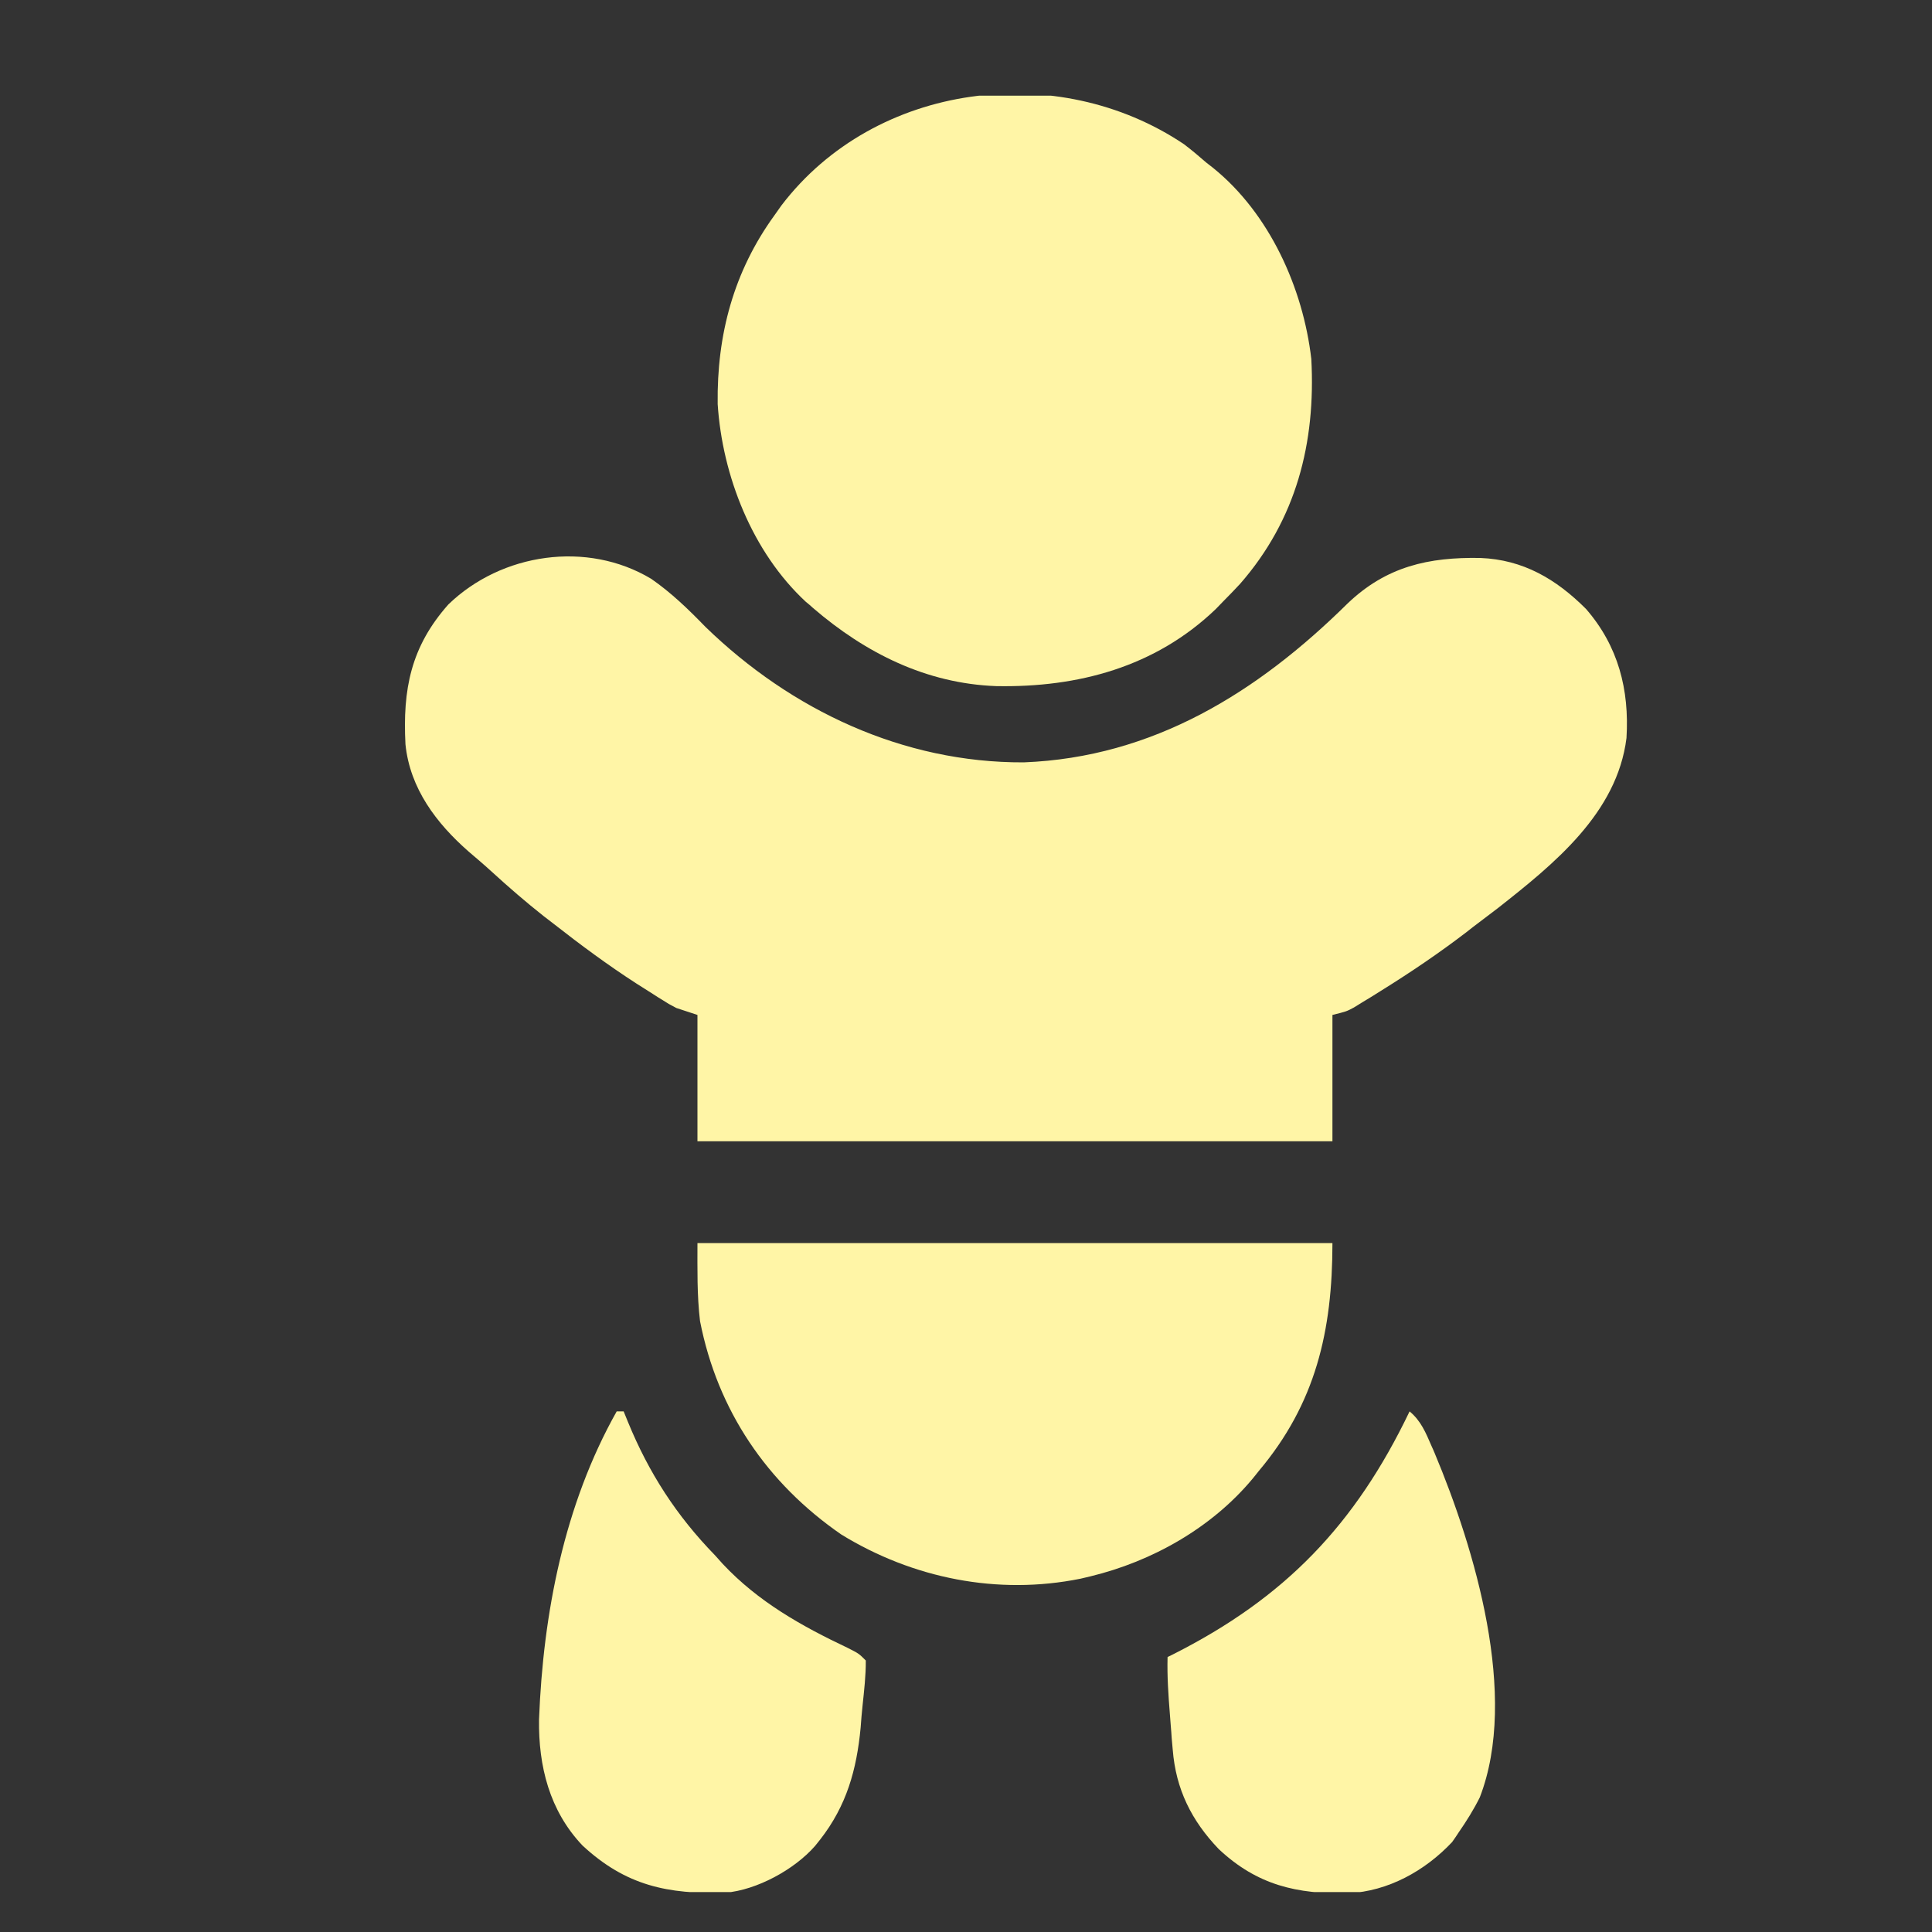 <svg width="15" height="15" viewBox="0 0 15 15" fill="none" xmlns="http://www.w3.org/2000/svg">
<rect x="0" y="0" width="15" height="15" fill="#333333" stroke="none"/>
<g clip-path="url(#clip0_95_80)">
<path d="M5.056 4.494C5.213 4.603 5.344 4.73 5.477 4.867C6.143 5.514 7.012 5.923 7.948 5.919C8.954 5.88 9.763 5.376 10.462 4.686C10.764 4.397 11.092 4.325 11.493 4.332C11.826 4.345 12.082 4.496 12.314 4.728C12.564 5.016 12.651 5.354 12.628 5.73C12.555 6.314 12.065 6.708 11.629 7.051C11.564 7.101 11.499 7.15 11.434 7.199C11.419 7.211 11.403 7.223 11.387 7.236C11.173 7.4 10.951 7.55 10.721 7.693C10.696 7.708 10.672 7.724 10.646 7.74C10.623 7.754 10.599 7.769 10.575 7.783C10.555 7.796 10.534 7.809 10.512 7.822C10.454 7.853 10.454 7.853 10.345 7.88C10.345 8.204 10.345 8.527 10.345 8.861C8.718 8.861 7.091 8.861 5.415 8.861C5.415 8.537 5.415 8.214 5.415 7.88C5.361 7.862 5.307 7.844 5.251 7.826C5.192 7.795 5.192 7.795 5.137 7.76C5.117 7.748 5.096 7.735 5.075 7.721C5.053 7.707 5.032 7.694 5.009 7.679C4.987 7.665 4.964 7.65 4.941 7.636C4.718 7.492 4.506 7.335 4.298 7.172C4.272 7.152 4.246 7.132 4.22 7.112C4.081 7.002 3.948 6.887 3.818 6.768C3.759 6.714 3.699 6.663 3.639 6.612C3.388 6.392 3.183 6.122 3.148 5.779C3.126 5.353 3.189 5.022 3.481 4.693C3.893 4.294 4.558 4.195 5.056 4.494Z" fill="#FFF5A6"/>
<path d="M9.193 1.12C9.252 1.165 9.308 1.212 9.364 1.261C9.391 1.282 9.391 1.282 9.419 1.304C9.856 1.657 10.117 2.236 10.181 2.787C10.216 3.438 10.065 4.033 9.628 4.533C9.586 4.578 9.544 4.622 9.5 4.666C9.48 4.687 9.459 4.708 9.438 4.73C8.969 5.179 8.37 5.339 7.734 5.327C7.191 5.307 6.719 5.07 6.313 4.721C6.295 4.704 6.276 4.688 6.256 4.672C5.841 4.287 5.608 3.694 5.572 3.137C5.565 2.599 5.696 2.108 6.014 1.67C6.031 1.645 6.049 1.621 6.067 1.595C6.796 0.639 8.211 0.46 9.193 1.12Z" fill="#FFF5A6"/>
<path d="M5.415 9.651C7.042 9.651 8.669 9.651 10.345 9.651C10.345 10.334 10.215 10.896 9.773 11.421C9.757 11.442 9.74 11.462 9.724 11.482C9.406 11.863 8.945 12.123 8.465 12.239C8.44 12.245 8.415 12.251 8.389 12.257C7.746 12.387 7.088 12.255 6.532 11.914C5.955 11.516 5.571 10.951 5.435 10.257C5.411 10.056 5.415 9.853 5.415 9.651Z" fill="#FFF5A6"/>
<path d="M4.788 10.958C4.806 10.958 4.824 10.958 4.842 10.958C4.858 10.998 4.858 10.998 4.875 11.039C5.037 11.435 5.252 11.768 5.551 12.075C5.571 12.098 5.591 12.12 5.612 12.143C5.887 12.436 6.222 12.624 6.581 12.794C6.668 12.838 6.668 12.838 6.722 12.892C6.723 13.009 6.709 13.125 6.697 13.241C6.691 13.298 6.686 13.355 6.682 13.413C6.651 13.741 6.573 14.019 6.368 14.282C6.355 14.298 6.342 14.315 6.328 14.332C6.168 14.515 5.877 14.674 5.632 14.695C5.186 14.708 4.859 14.641 4.522 14.328C4.266 14.058 4.18 13.712 4.185 13.35C4.217 12.527 4.38 11.683 4.788 10.958Z" fill="#FFF5A6"/>
<path d="M10.944 10.958C11.032 11.031 11.07 11.124 11.114 11.226C11.123 11.245 11.131 11.264 11.139 11.283C11.448 12.021 11.794 13.166 11.489 13.955C11.441 14.051 11.386 14.139 11.325 14.227C11.309 14.252 11.292 14.277 11.274 14.302C11.064 14.525 10.778 14.684 10.469 14.699C10.07 14.707 9.762 14.637 9.463 14.357C9.25 14.135 9.129 13.89 9.105 13.584C9.102 13.554 9.1 13.525 9.097 13.495C9.095 13.464 9.093 13.433 9.09 13.401C9.088 13.371 9.085 13.341 9.083 13.309C9.071 13.161 9.061 13.014 9.065 12.865C9.085 12.855 9.085 12.855 9.106 12.845C9.977 12.406 10.522 11.838 10.944 10.958Z" fill="#FFF5A6"/>
</g>
<defs>
<clipPath id="clip0_95_80">
<rect width="13.947" height="13.947" fill="white" transform="translate(0.92 0.743)"/>
</clipPath>
</defs>
</svg>
